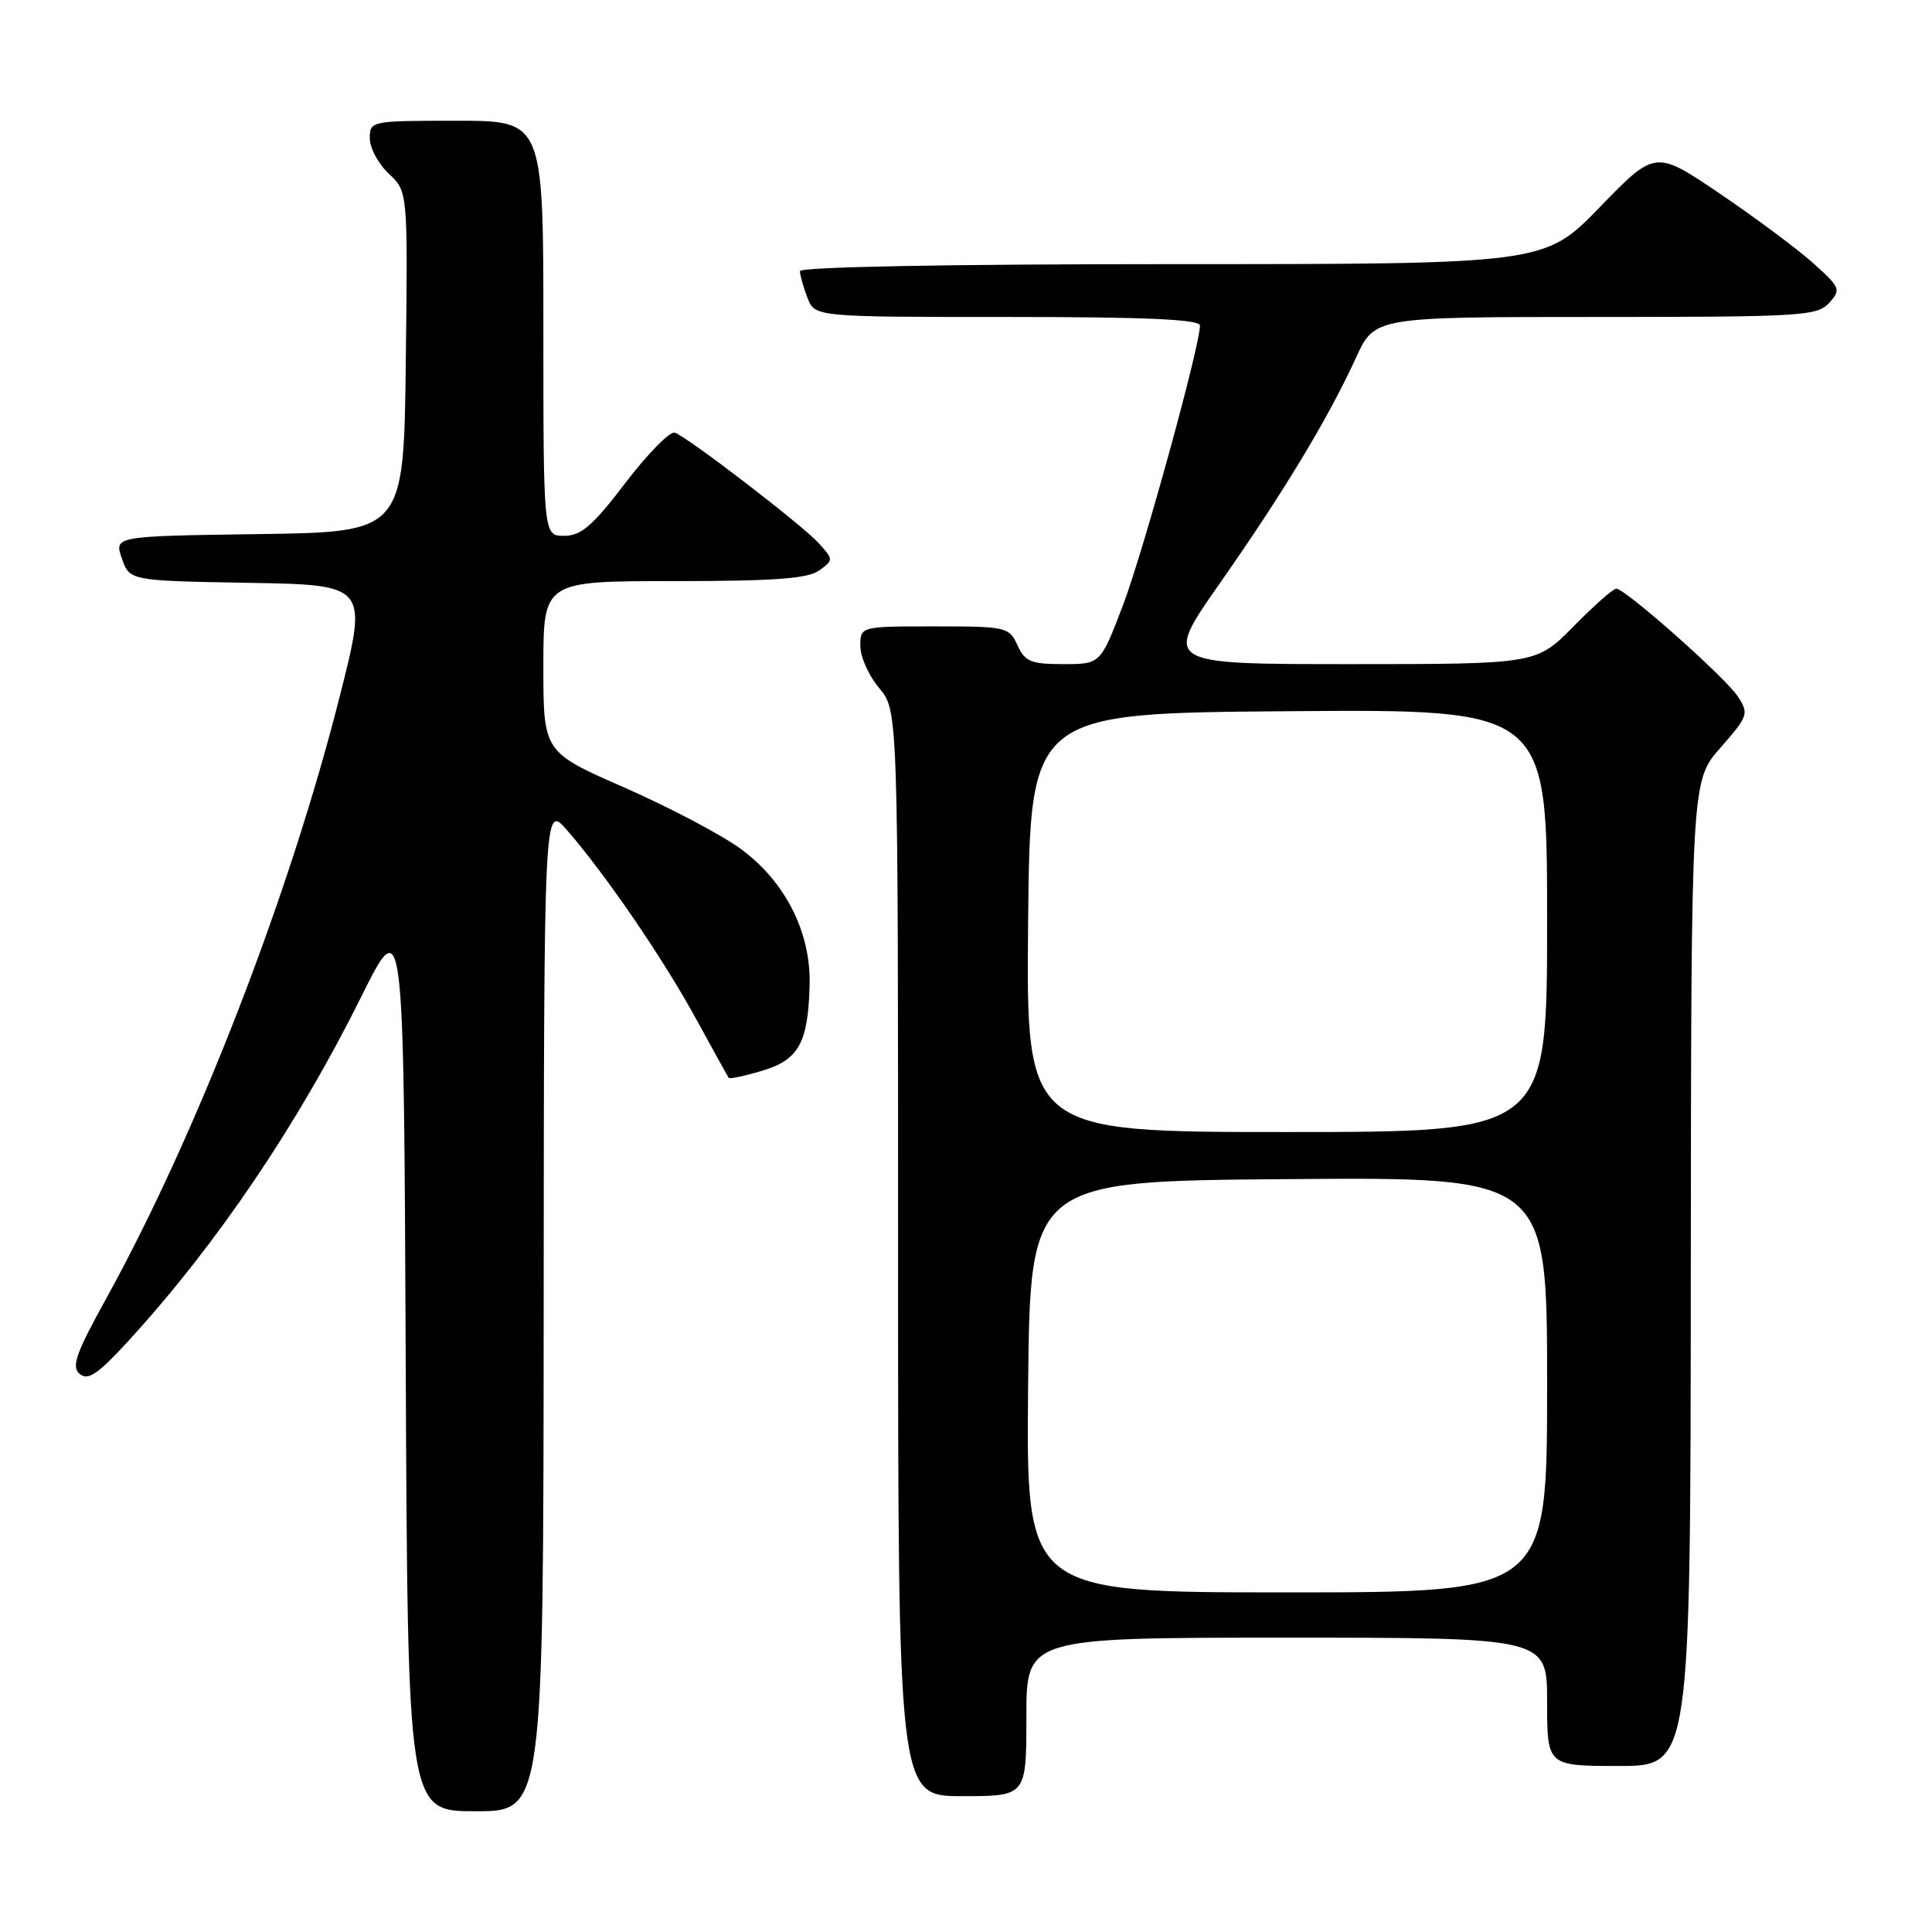 <?xml version="1.0" encoding="UTF-8" standalone="no"?>
<!DOCTYPE svg PUBLIC "-//W3C//DTD SVG 1.1//EN" "http://www.w3.org/Graphics/SVG/1.1/DTD/svg11.dtd" >
<svg xmlns="http://www.w3.org/2000/svg" xmlns:xlink="http://www.w3.org/1999/xlink" version="1.1" viewBox="0 0 256 256">
 <g >
 <path fill="currentColor"
d=" M 72.04 173.25 C 72.08 106.50 72.08 106.50 75.13 110.00 C 80.20 115.81 87.89 127.05 92.23 135.00 C 94.48 139.12 96.43 142.64 96.56 142.82 C 96.70 142.99 98.69 142.57 101.00 141.88 C 105.84 140.43 107.09 138.17 107.28 130.48 C 107.45 123.50 104.03 116.77 98.12 112.46 C 95.58 110.60 88.66 106.96 82.75 104.36 C 72.00 99.65 72.00 99.65 72.00 88.32 C 72.00 77.00 72.00 77.00 89.31 77.00 C 102.62 77.00 107.06 76.67 108.55 75.59 C 110.45 74.20 110.45 74.15 108.49 71.98 C 106.34 69.60 91.32 58.06 89.43 57.33 C 88.80 57.09 85.86 60.07 82.90 63.95 C 78.53 69.68 77.00 71.00 74.76 71.00 C 72.00 71.00 72.00 71.00 72.00 43.50 C 72.00 16.00 72.00 16.00 60.50 16.00 C 49.13 16.00 49.00 16.03 49.00 18.33 C 49.00 19.60 50.13 21.72 51.52 23.02 C 54.04 25.38 54.04 25.38 53.77 47.94 C 53.50 70.50 53.50 70.50 34.31 70.77 C 15.12 71.04 15.12 71.04 16.15 74.00 C 17.18 76.95 17.18 76.95 32.97 77.23 C 48.77 77.50 48.77 77.50 44.96 92.50 C 38.25 118.91 26.03 150.39 14.07 172.07 C 10.02 179.40 9.43 181.11 10.57 182.06 C 11.68 182.98 13.01 182.06 17.15 177.53 C 28.74 164.85 39.40 149.08 47.80 132.21 C 53.50 120.74 53.50 120.74 53.76 180.37 C 54.02 240.00 54.02 240.00 63.01 240.00 C 72.00 240.00 72.00 240.00 72.04 173.25 Z  M 136.00 227.50 C 136.00 217.00 136.00 217.00 170.50 217.00 C 205.00 217.00 205.00 217.00 205.00 225.50 C 205.00 234.00 205.00 234.00 214.50 234.00 C 224.00 234.00 224.00 234.00 224.04 168.75 C 224.09 103.50 224.09 103.50 227.96 99.09 C 231.65 94.88 231.76 94.57 230.29 92.31 C 228.62 89.76 215.36 78.00 214.16 78.00 C 213.75 78.00 211.21 80.25 208.50 83.00 C 203.58 88.00 203.58 88.00 178.85 88.00 C 154.13 88.00 154.13 88.00 161.66 77.25 C 170.11 65.19 175.99 55.44 179.67 47.41 C 182.15 42.00 182.15 42.00 211.42 42.00 C 238.68 42.00 240.81 41.87 242.37 40.14 C 243.97 38.38 243.86 38.11 240.28 34.89 C 238.20 33.02 232.64 28.88 227.92 25.68 C 219.34 19.87 219.34 19.87 212.00 27.43 C 204.66 35.00 204.66 35.00 155.33 35.00 C 125.40 35.00 106.00 35.37 106.00 35.93 C 106.00 36.45 106.44 38.02 106.98 39.43 C 107.95 42.00 107.95 42.00 133.48 42.00 C 151.93 42.00 159.00 42.32 159.00 43.14 C 159.00 45.86 151.47 73.18 148.78 80.25 C 145.82 88.00 145.82 88.00 140.89 88.00 C 136.60 88.00 135.81 87.67 134.82 85.50 C 133.72 83.08 133.36 83.00 123.84 83.00 C 114.00 83.00 114.00 83.00 114.00 85.61 C 114.00 87.04 115.12 89.55 116.50 91.18 C 119.00 94.15 119.00 94.15 119.00 166.08 C 119.00 238.00 119.00 238.00 127.50 238.00 C 136.00 238.00 136.00 238.00 136.00 227.50 Z  M 136.23 183.75 C 136.50 156.50 136.50 156.50 170.75 156.24 C 205.00 155.97 205.00 155.97 205.00 183.49 C 205.00 211.00 205.00 211.00 170.48 211.00 C 135.97 211.00 135.97 211.00 136.23 183.75 Z  M 136.23 122.25 C 136.50 94.50 136.50 94.50 170.75 94.24 C 205.00 93.97 205.00 93.97 205.00 121.99 C 205.00 150.00 205.00 150.00 170.48 150.00 C 135.97 150.00 135.97 150.00 136.23 122.25 Z "/>
</g>
</svg>